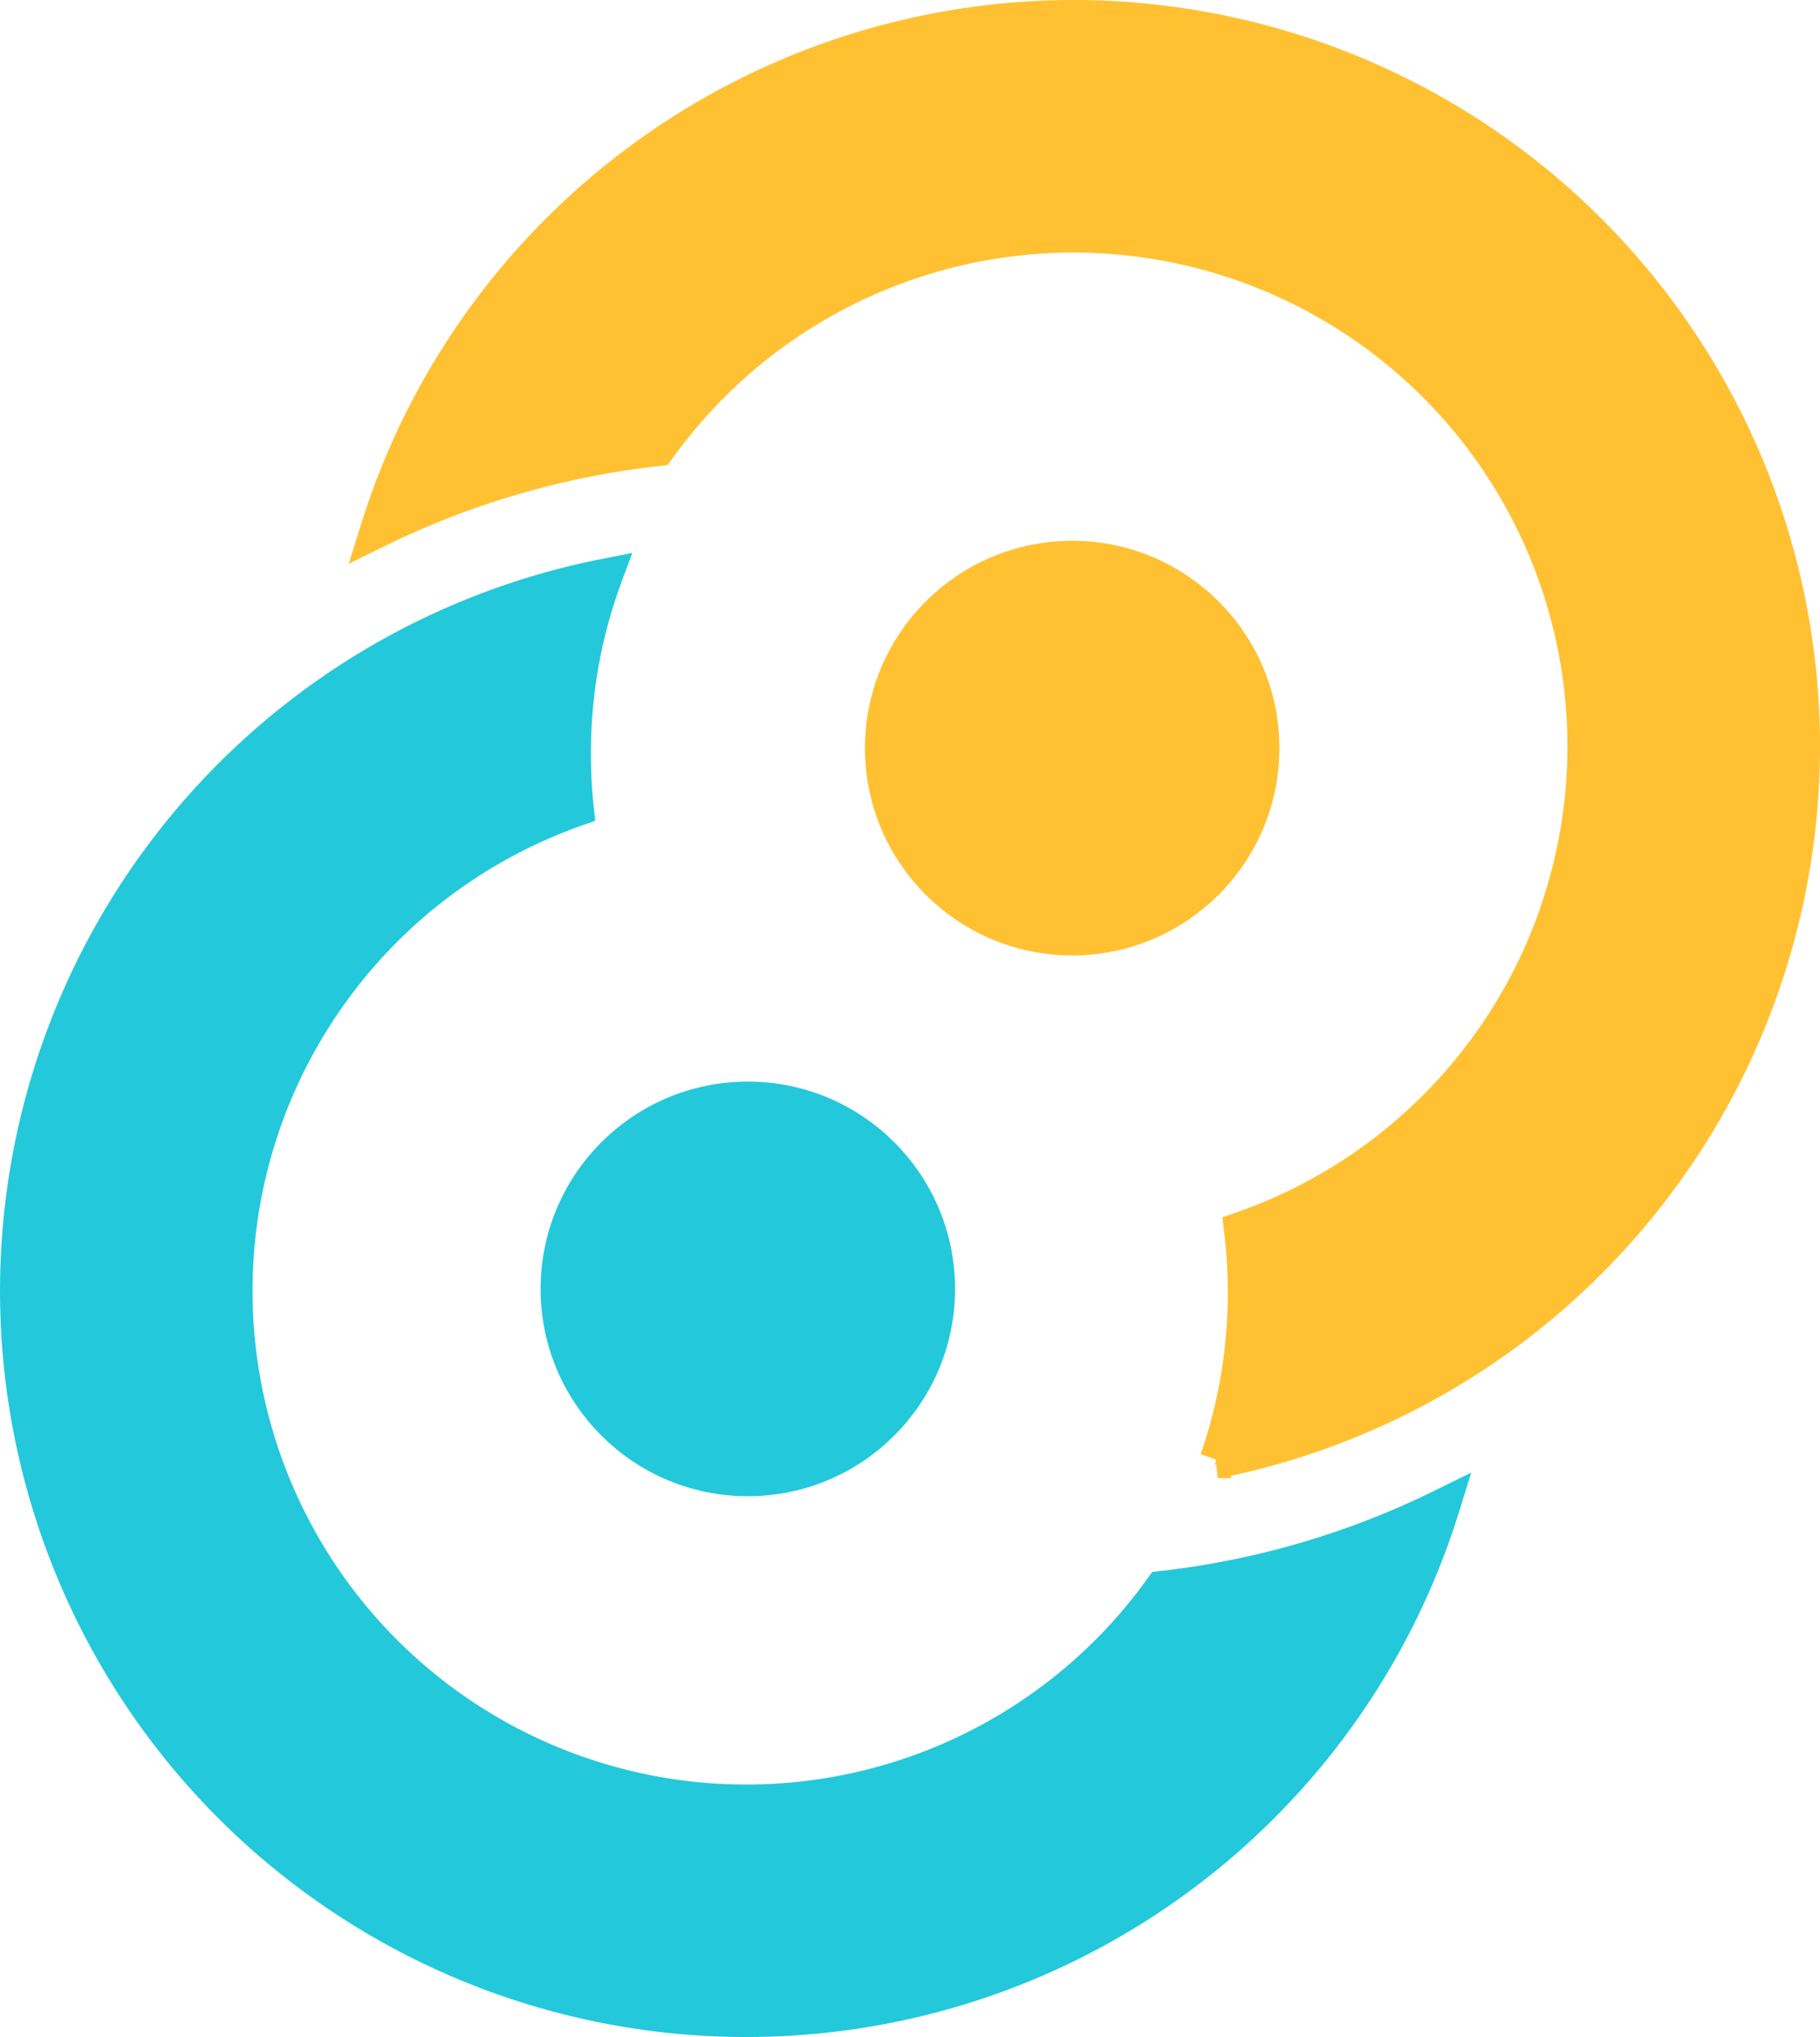 <svg xmlns="http://www.w3.org/2000/svg" width="121.2" height="135.599"><defs><clipPath id="a"><path d="M0 0h512v512H0Z"/></clipPath><clipPath id="b"><path d="M0 0h1536v1536H0Z"/></clipPath></defs><g clip-path="url(#a)" transform="matrix(.4 0 0 .4 -41.6 -35.2)" style="display:block"><path stroke="#24c8db" stroke-width="2" d="M-6.969-40a40.4 40.4 0 0 0-28.965 23.024 40.374 40.374 0 0 0 6.579 43.349A40.42 40.42 0 0 0-9.973 38.507a40.44 40.44 0 0 0 22.869-.323 40.414 40.414 0 0 0 19.031-12.678A40.38 40.38 0 0 0 39.5 11.614a47.164 47.164 0 0 1-15.504 4.53 28.404 28.404 0 0 1-30.733 10.8 28.397 28.397 0 0 1-13.62-8.527 28.369 28.369 0 0 1 5.855-42.641 28.392 28.392 0 0 1 5.955-2.924 28.709 28.709 0 0 1-.162-3.05c0-3.445.614-6.747 1.74-9.802z" fill="none" transform="matrix(3 0 0 3 225.5 304)" style="display:block"/><path stroke="#ffc131" stroke-width="2" d="M7.075 40a40.424 40.424 0 0 0 28.072-21.364 40.378 40.378 0 0 0-3.504-42.171 40.415 40.415 0 0 0-17.364-13.5 40.44 40.44 0 0 0-41.757 6.981A40.397 40.397 0 0 0-39.5-11.646a47.172 47.172 0 0 1 15.5-4.5A28.418 28.418 0 0 1-5.605-27.601 28.417 28.417 0 0 1 21.962-16.42a28.373 28.373 0 0 1 2.463 29.634A28.396 28.396 0 0 1 8.423 27.208c.14 1.144.213 2.308.213 3.49 0 3.258-.55 6.388-1.561 9.302z" fill="none" transform="matrix(3 0 0 3 285.5 211)" style="display:block"/><path stroke="#24c8db" stroke-width="2" d="M0-10.5c-5.799 0-10.5 4.701-10.5 10.5S-5.799 10.5 0 10.5 10.5 5.799 10.5 0 5.799-10.5 0-10.5Z" fill="none" transform="matrix(3 0 0 3 228.5 302.5)" style="display:block"/><path stroke="#ffc131" stroke-width="2" d="M0 10.5c5.799 0 10.5-4.701 10.5-10.5S5.799-10.5 0-10.5-10.5-5.799-10.5 0-5.799 10.5 0 10.5z" fill="none" transform="matrix(3 0 0 3 282.5 212.5)" style="display:block"/><g clip-path="url(#b)" transform="translate(-520.51 -520.51) scale(1.011)" style="display:block"><path fill="#ffc131" d="M0 10.5c5.799 0 10.5-4.701 10.5-10.5S5.799-10.5 0-10.5-10.5-5.799-10.5 0-5.799 10.5 0 10.5z" transform="matrix(3 0 0 3 793.5 724.5)" style="display:block"/><path fill="#24c8db" d="M0-10.5c-5.799 0-10.5 4.701-10.5 10.5S-5.799 10.5 0 10.5 10.5 5.799 10.5 0 5.799-10.5 0-10.5Z" transform="matrix(3 0 0 3 739.5 814.5)" style="display:block"/><path fill="#ffc131" d="M7.075 40a40.424 40.424 0 0 0 28.072-21.364 40.378 40.378 0 0 0-3.504-42.171 40.415 40.415 0 0 0-17.364-13.5 40.44 40.44 0 0 0-41.757 6.981A40.397 40.397 0 0 0-39.5-11.646a47.172 47.172 0 0 1 15.5-4.5A28.418 28.418 0 0 1-5.605-27.601 28.417 28.417 0 0 1 21.962-16.42a28.373 28.373 0 0 1 2.463 29.634A28.396 28.396 0 0 1 8.423 27.208c.14 1.144.213 2.308.213 3.49 0 3.258-.55 6.388-1.561 9.302z" transform="matrix(3 0 0 3 796.5 723)" style="display:block"/><path fill="#24c8db" d="M-6.969-40a40.4 40.4 0 0 0-28.965 23.024 40.374 40.374 0 0 0 6.579 43.349A40.42 40.42 0 0 0-9.973 38.507a40.44 40.44 0 0 0 22.869-.323 40.414 40.414 0 0 0 19.031-12.678A40.38 40.38 0 0 0 39.5 11.614a47.164 47.164 0 0 1-15.504 4.53 28.404 28.404 0 0 1-30.733 10.8 28.397 28.397 0 0 1-13.62-8.527 28.369 28.369 0 0 1 5.855-42.641 28.392 28.392 0 0 1 5.955-2.924 28.709 28.709 0 0 1-.162-3.05c0-3.445.614-6.747 1.74-9.802z" transform="matrix(3 0 0 3 736.5 816)" style="display:block"/></g></g></svg>
